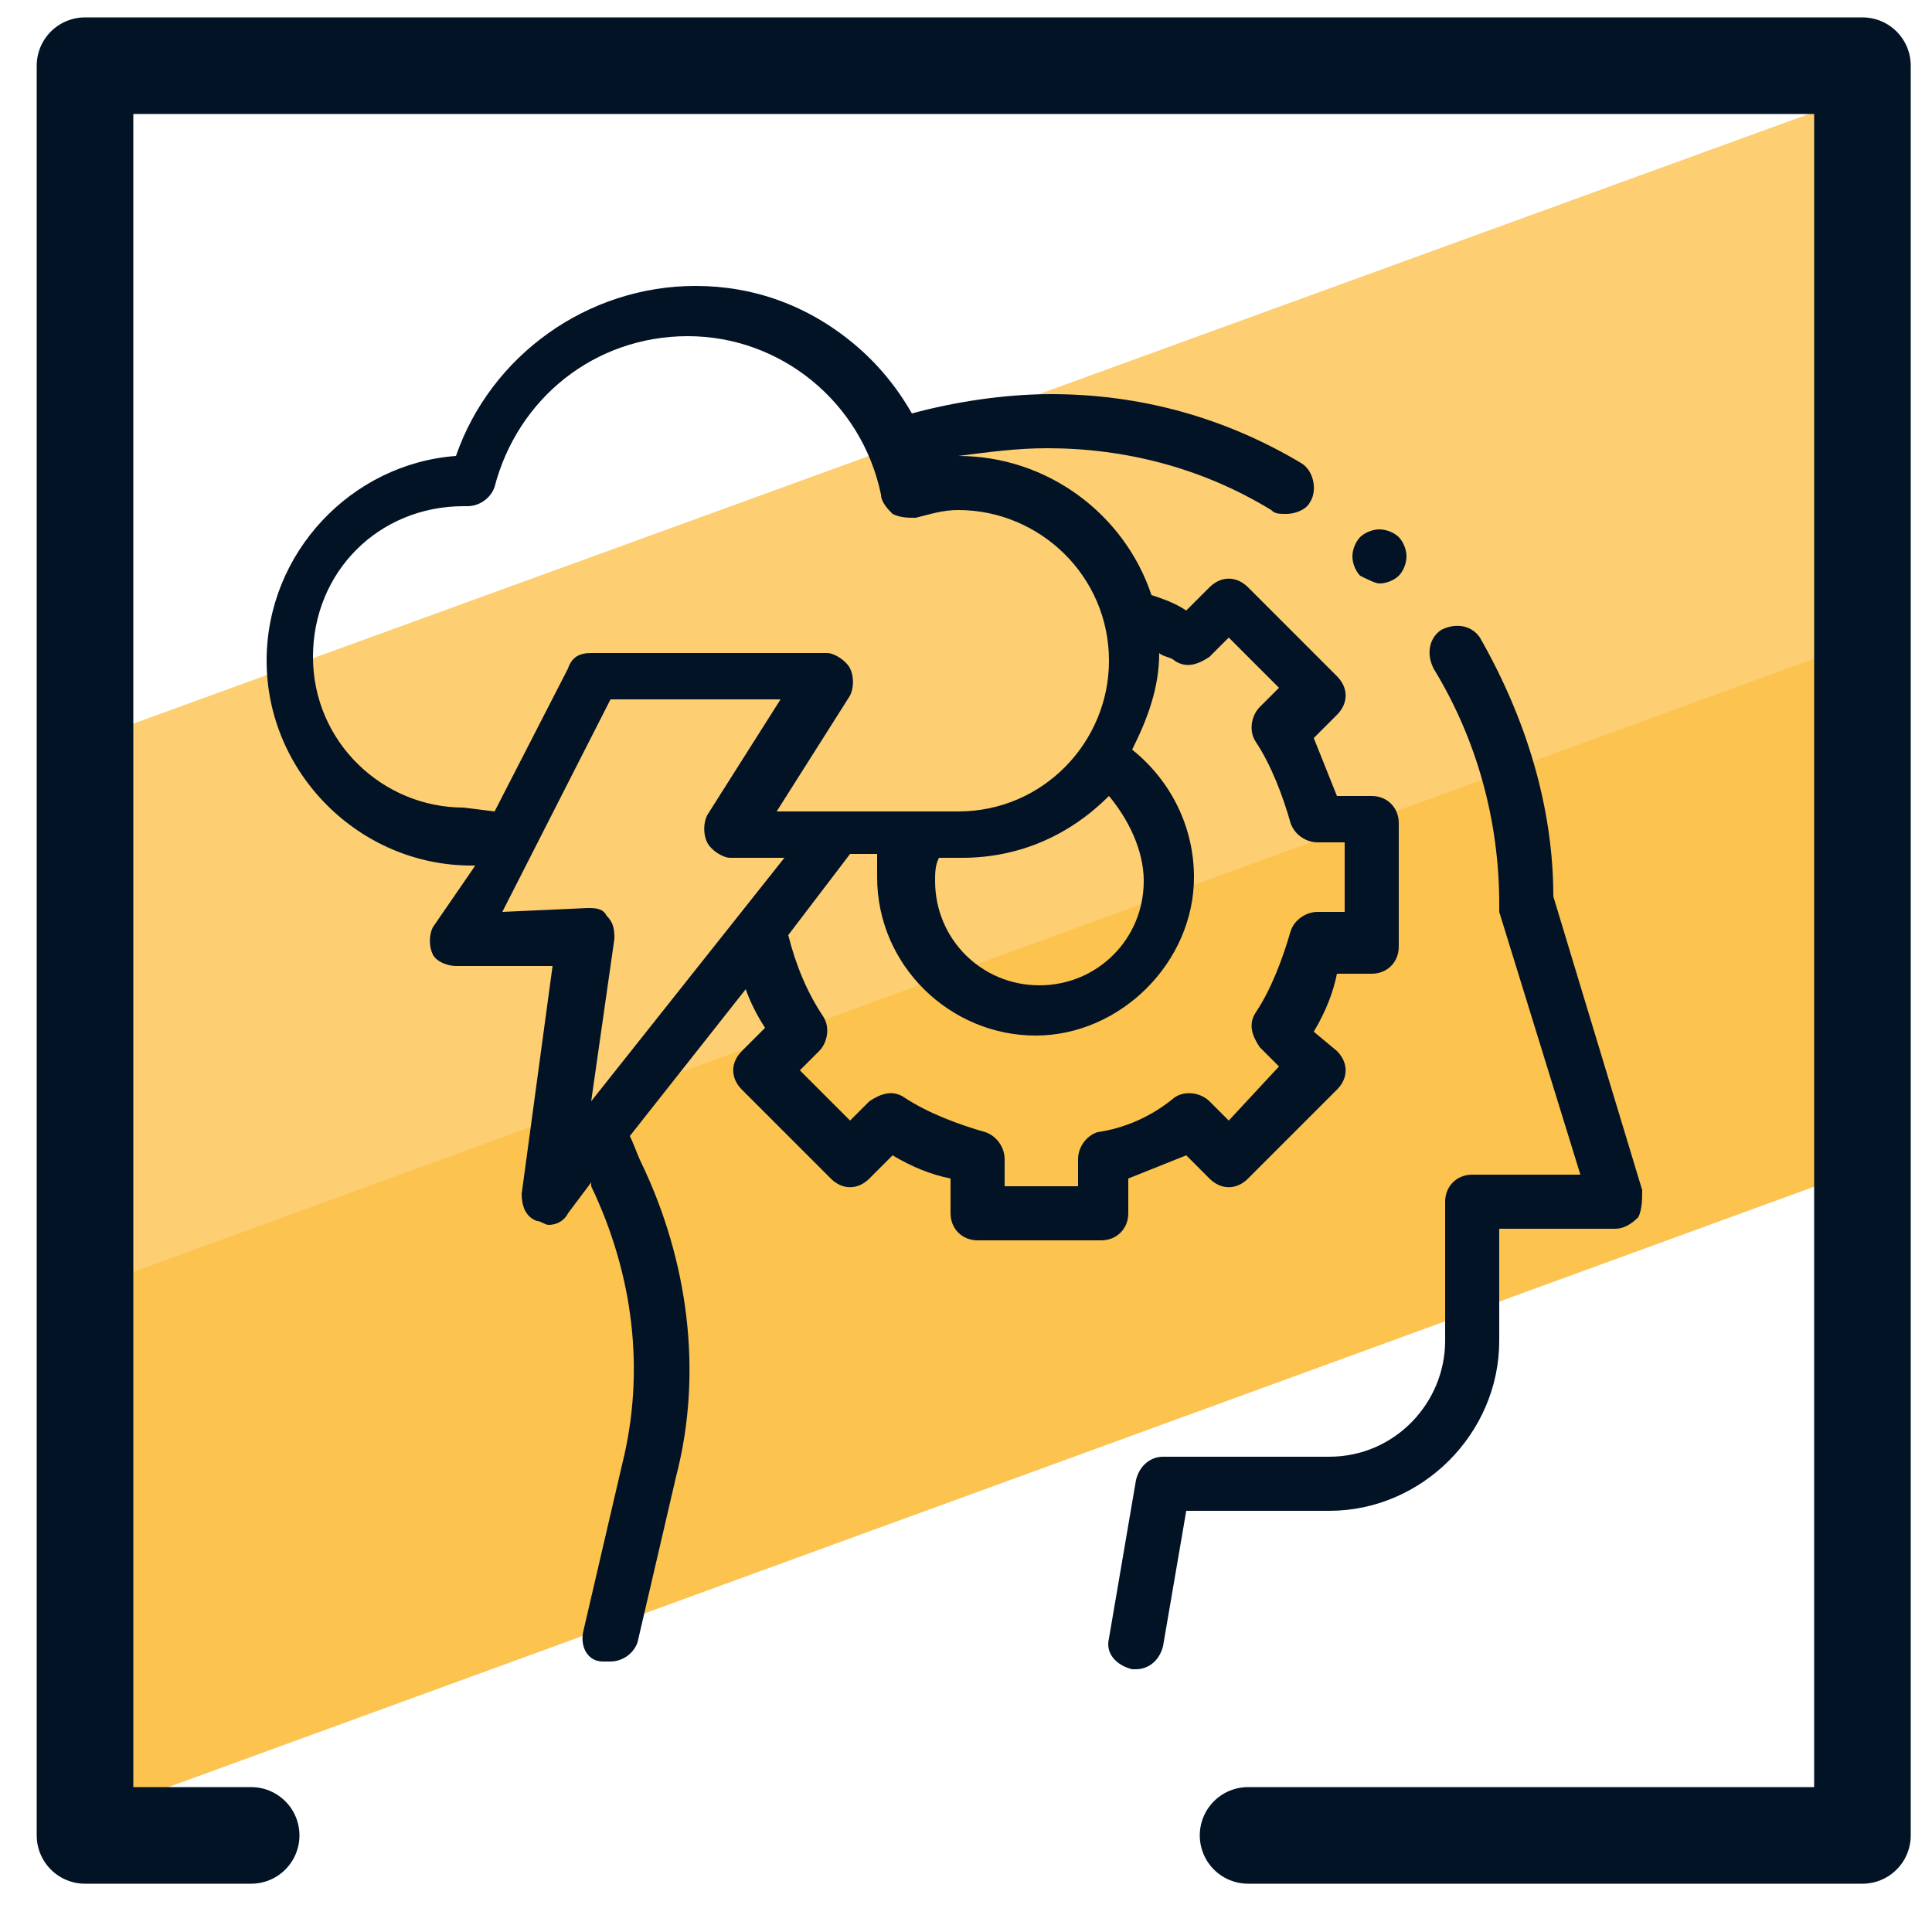 <svg xmlns="http://www.w3.org/2000/svg" id="Layer_1" x="0" y="0" version="1.1" viewBox="0 0 50 50" xml:space="preserve"><style>.st3{fill:#031326}</style><path fill="#fcc34f" d="M48.5 25.7l.4 4.3L2.3 47l.1-9.2.4-5.2 46.4-16.9-.7 3.7z"/><path fill="#fdcf72" d="M48.5 9l-.6 7.7L2.4 33.3v-9.9l.3-4.4L48.6 2.3z"/><path fill="none" stroke="#031326" stroke-linecap="round" stroke-linejoin="round" stroke-miterlimit="10" stroke-width="2.5" d="M6.5 47.5H2.2V1.7h46v45.8H32.3"/><g id="XMLID_825_"><g id="XMLID_2572_"><g id="XMLID_269_"><path id="XMLID_284_" d="M29.2 31.4v-.9l1.5-.6.6.6c.3.3.7.3 1 0l2.3-2.3c.3-.3.3-.7 0-1l-.6-.5c.3-.5.5-1 .6-1.5h.9c.4 0 .7-.3.7-.7v-3.2c0-.4-.3-.7-.7-.7h-.9l-.6-1.5.6-.6c.3-.3.3-.7 0-1l-2.3-2.3c-.3-.3-.7-.3-1 0l-.6.6c-.3-.2-.6-.3-.9-.4-.7-2.1-2.7-3.6-5-3.6.8-.1 1.5-.2 2.3-.2 2 0 4 .5 5.8 1.6.1.1.2.1.4.1s.5-.1.6-.3c.2-.3.1-.8-.2-1-2-1.2-4.2-1.8-6.5-1.8-1.2 0-2.5.2-3.6.5-.4-.7-.9-1.3-1.5-1.8-1.2-1-2.6-1.5-4.1-1.5-2.8 0-5.3 1.8-6.2 4.4-2.7.2-4.9 2.5-4.9 5.3 0 2.9 2.4 5.3 5.3 5.3h.1L11.2 24c-.1.2-.1.5 0 .7.1.2.4.3.6.3h2.5l-.8 5.9c0 .3.1.6.4.7.1 0 .2.1.3.1.2 0 .4-.1.5-.3l.6-.8v.1c1.1 2.3 1.4 4.8.8 7.2l-1 4.3c-.1.4.1.8.5.8h.2c.3 0 .6-.2.7-.5l1-4.3c.7-2.7.3-5.6-.9-8.1-.1-.2-.2-.5-.3-.7l3-3.8c.1.3.3.7.5 1l-.6.6c-.3.3-.3.7 0 1l2.3 2.3c.3.3.7.3 1 0l.6-.6c.5.3 1 .5 1.5.6v.9c0 .4.3.7.7.7h3.2c.4 0 .7-.3.7-.7zm.4-8.6c0 1.5-1.2 2.7-2.7 2.7-1.5 0-2.7-1.2-2.7-2.7 0-.2 0-.4.1-.6h.6c1.5 0 2.8-.6 3.8-1.6.5.6.9 1.4.9 2.2zM12 20.9c-2.1 0-3.9-1.7-3.9-3.9s1.7-3.9 3.9-3.9h.1c.3 0 .6-.2.7-.5.6-2.3 2.6-3.9 5-3.9s4.5 1.7 5 4.1c0 .2.2.4.3.5.2.1.4.1.6.1.4-.1.7-.2 1.1-.2 2.1 0 3.9 1.7 3.9 3.9 0 2.1-1.7 3.9-3.9 3.9h-4.7l1.9-3c.1-.2.1-.5 0-.7-.1-.2-.4-.4-.6-.4h-6.1c-.3 0-.5.1-.6.4L12.8 21l-.8-.1zm1 2.7l2.8-5.5h4.4l-1.9 3c-.1.2-.1.5 0 .7.1.2.4.4.6.4h1.4l-5 6.3.6-4.2c0-.2 0-.4-.2-.6-.1-.2-.3-.2-.5-.2l-2.2.1zm15.4 5.7c-.3.1-.5.4-.5.7v.7H26V30c0-.3-.2-.6-.5-.7-.7-.2-1.5-.5-2.1-.9-.3-.2-.6-.1-.9.1l-.5.5-1.3-1.3.5-.5c.2-.2.3-.6.1-.9-.4-.6-.7-1.3-.9-2.1l1.6-2.1h.7v.6c0 2.3 1.9 4.1 4.1 4.1s4.1-1.9 4.1-4.1c0-1.3-.6-2.5-1.6-3.3.4-.8.7-1.6.7-2.5.1.1.3.1.4.2.3.2.6.1.9-.1l.5-.5 1.3 1.3-.5.5c-.2.2-.3.6-.1.9.4.6.7 1.4.9 2.1.1.3.4.5.7.5h.7v1.8h-.7c-.3 0-.6.2-.7.5-.2.7-.5 1.5-.9 2.1-.2.3-.1.6.1.9l.5.5-1.3 1.4-.5-.5c-.2-.2-.6-.3-.9-.1-.6.5-1.3.8-2 .9z" class="st3"/><path id="XMLID_766_" d="M42.5 30.8l-2.3-7.6c0-2.3-.7-4.6-1.9-6.7-.2-.3-.6-.4-1-.2-.3.2-.4.6-.2 1 1.1 1.8 1.7 3.9 1.7 6.1v.2l2.1 6.8h-2.8c-.4 0-.7.3-.7.7v3.6c0 1.6-1.3 3-3 3h-4.3c-.3 0-.6.2-.7.6l-.7 4.1c-.1.4.2.7.6.8h.1c.3 0 .6-.2.7-.6l.6-3.5h3.7c2.4 0 4.4-2 4.4-4.4v-2.9h3c.2 0 .4-.1.6-.3.1-.2.1-.5.1-.7z" class="st3"/><path id="XMLID_767_" d="M35.7 15.1c.2 0 .4-.1.5-.2.1-.1.2-.3.2-.5s-.1-.4-.2-.5c-.1-.1-.3-.2-.5-.2s-.4.1-.5.2c-.1.1-.2.3-.2.5s.1.4.2.5c.2.1.4.2.5.2z" class="st3"/></g></g></g></svg>
